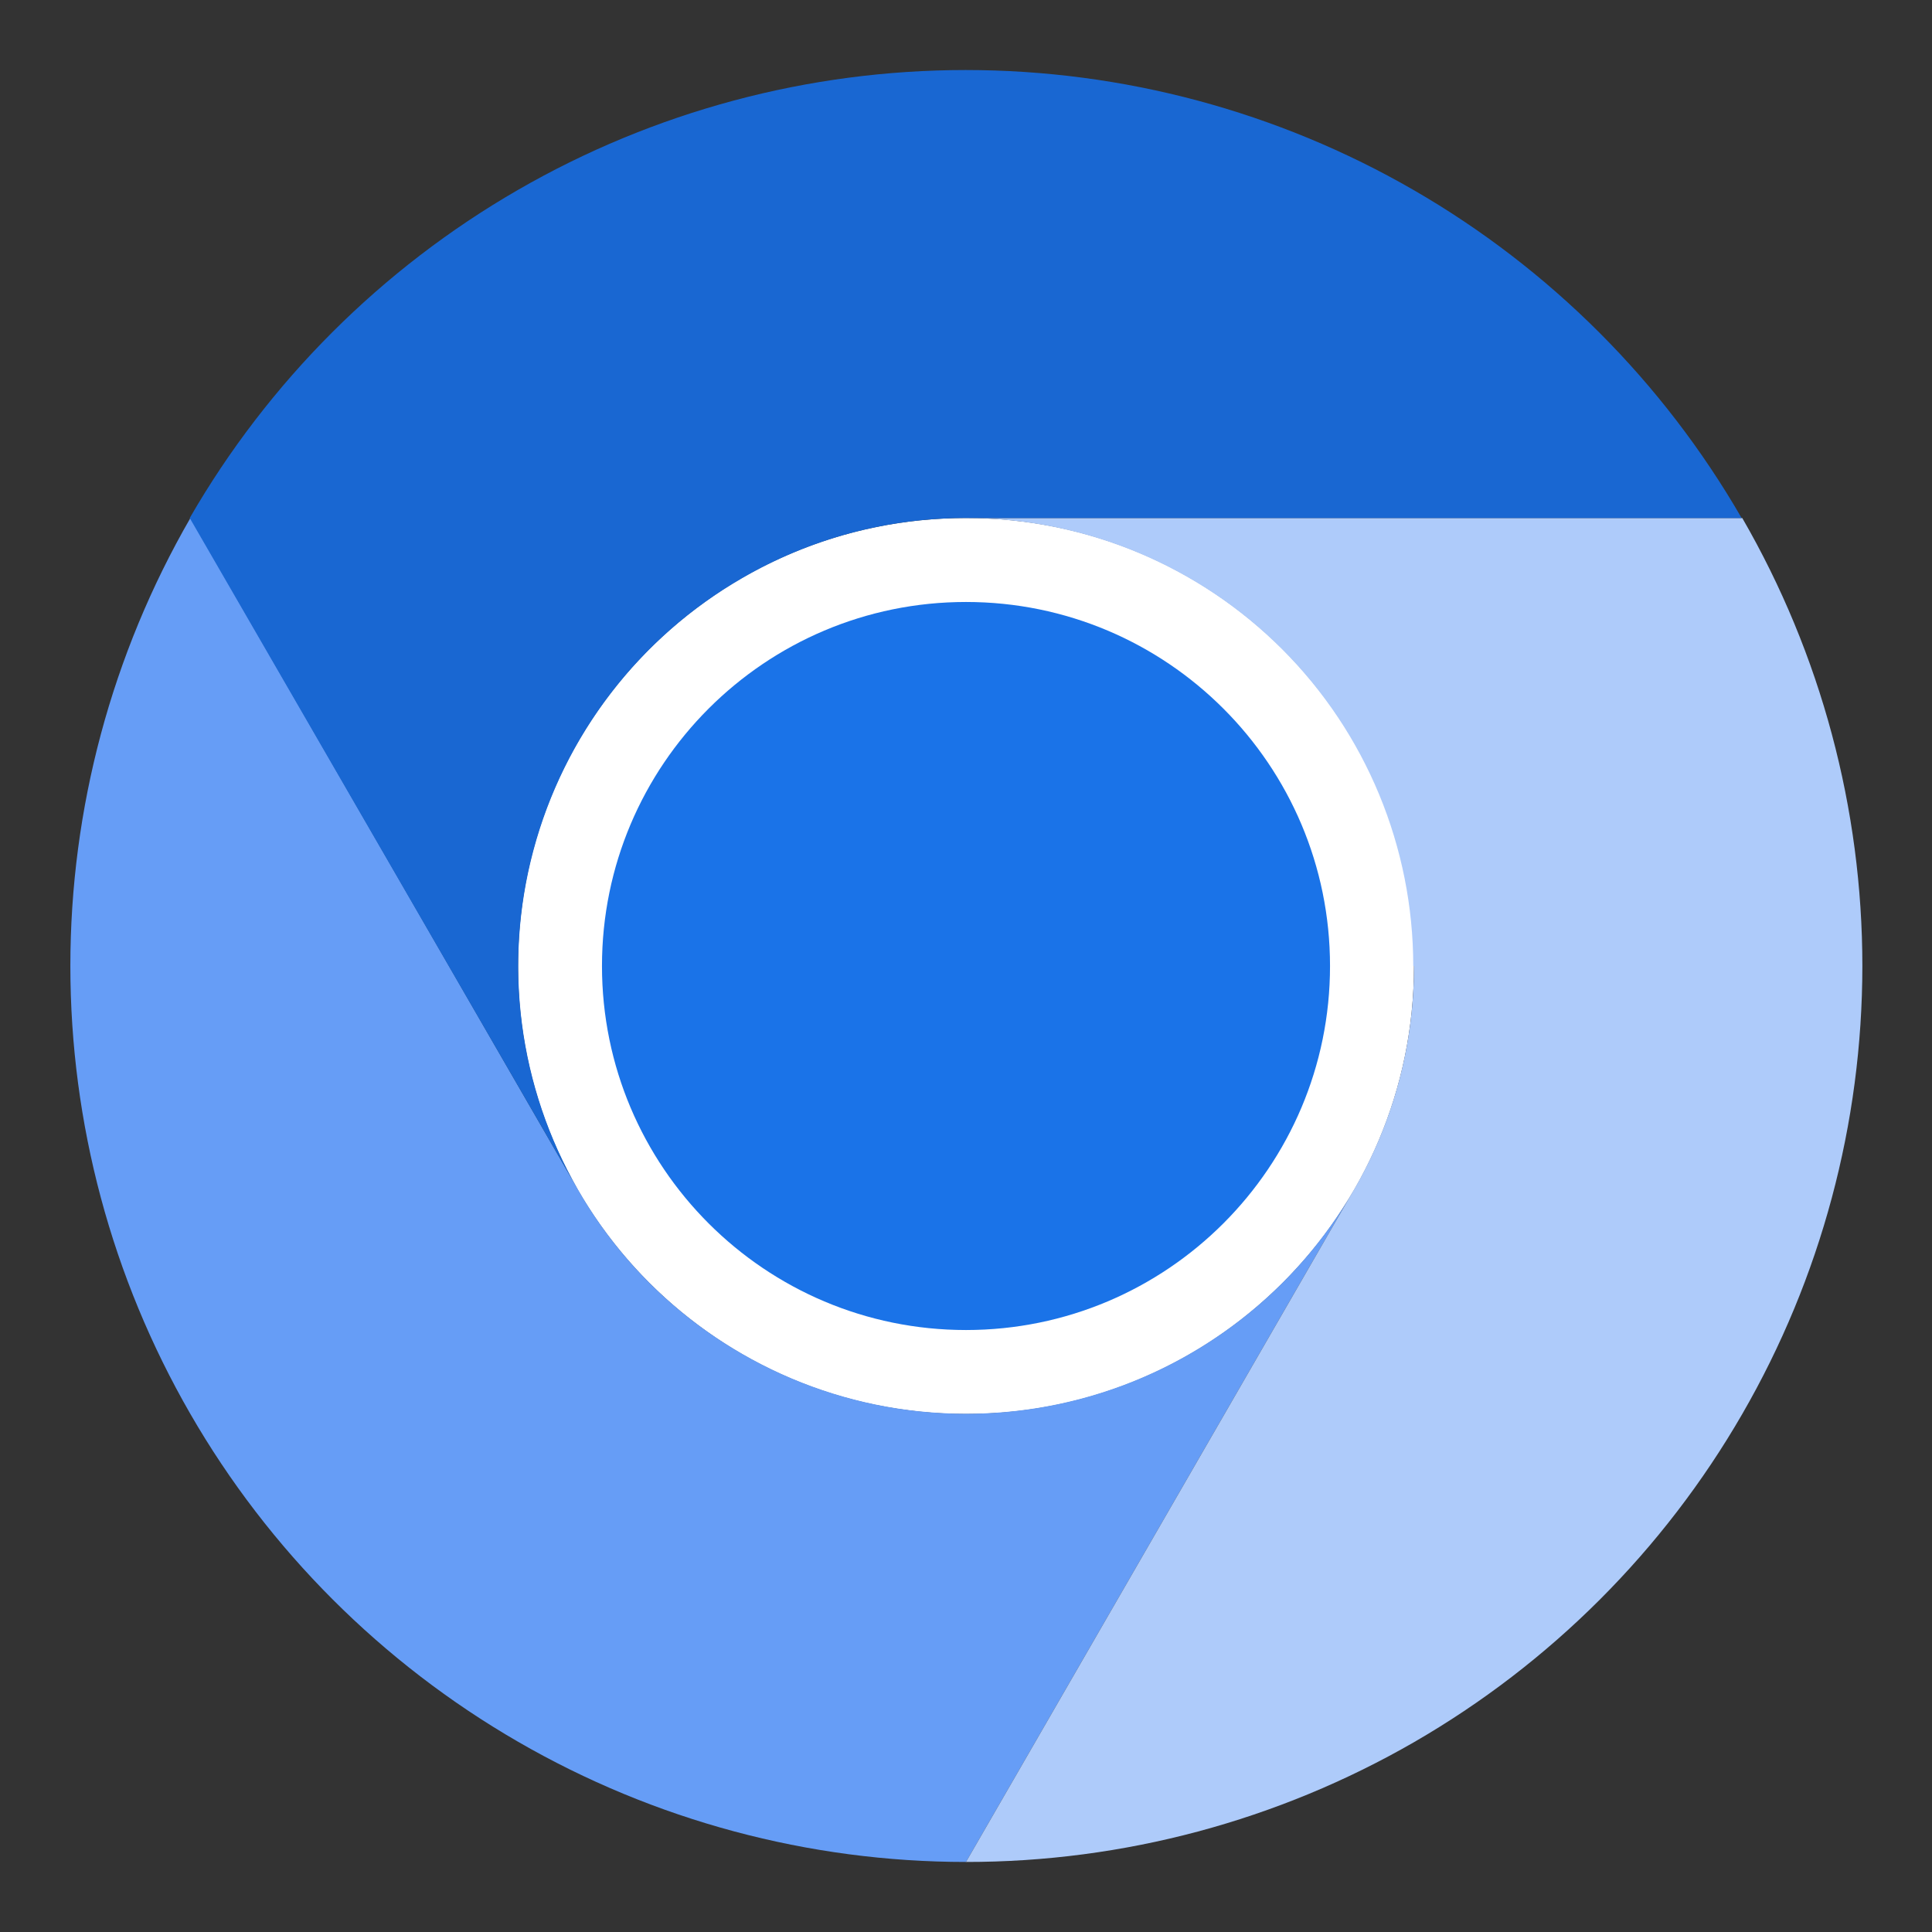 <svg width="24" height="24" viewBox="0 0 24 24" fill="none" xmlns="http://www.w3.org/2000/svg">
<rect x="0" y="0" width="24" height="24" fill="#333333" stroke="none"/>
<g clip-path="url(#clip0_13_14)">
<path d="M12 17.565C15.074 17.565 17.565 15.074 17.565 12C17.565 8.926 15.074 6.435 12 6.435C8.926 6.435 6.435 8.926 6.435 12C6.435 15.074 8.926 17.565 12 17.565Z" fill="white"/>
<path d="M9.217 16.817C8.372 16.33 7.67 15.628 7.183 14.783L2.365 6.435C1.389 8.126 0.874 10.045 0.874 11.999C0.874 13.952 1.388 15.871 2.364 17.563C3.34 19.255 4.745 20.66 6.436 21.637C8.128 22.615 10.047 23.13 12 23.13L16.817 14.783C16.079 16.06 14.864 16.992 13.439 17.373C12.014 17.755 10.495 17.555 9.217 16.817Z" fill="#669DF6"/>
<path d="M17.565 12C17.566 12.977 17.308 13.937 16.817 14.783L12 23.13C13.954 23.131 15.874 22.617 17.567 21.641C19.259 20.664 20.665 19.259 21.642 17.567C22.62 15.875 23.134 13.955 23.135 12.001C23.135 10.047 22.621 8.127 21.643 6.435H11.991C13.467 6.435 14.883 7.021 15.927 8.065C16.97 9.108 17.556 10.524 17.556 12H17.565Z" fill="#AECBFA"/>
<path d="M12 16.522C14.497 16.522 16.522 14.497 16.522 12C16.522 9.503 14.497 7.478 12 7.478C9.503 7.478 7.478 9.503 7.478 12C7.478 14.497 9.503 16.522 12 16.522Z" fill="#1A73E8"/>
<path d="M9.217 7.183C10.063 6.692 11.023 6.434 12 6.435H21.635C20.658 4.743 19.253 3.338 17.561 2.361C15.869 1.384 13.949 0.87 11.996 0.87C10.042 0.87 8.123 1.384 6.431 2.361C4.739 3.338 3.333 4.743 2.357 6.435L7.183 14.783C6.445 13.505 6.245 11.986 6.627 10.561C7.008 9.136 7.94 7.921 9.217 7.183Z" fill="#1967D2"/>
</g>
<defs>
<clipPath id="clip0_13_14">
<rect width="24" height="24" fill="white"/>
</clipPath>
</defs>
</svg>
